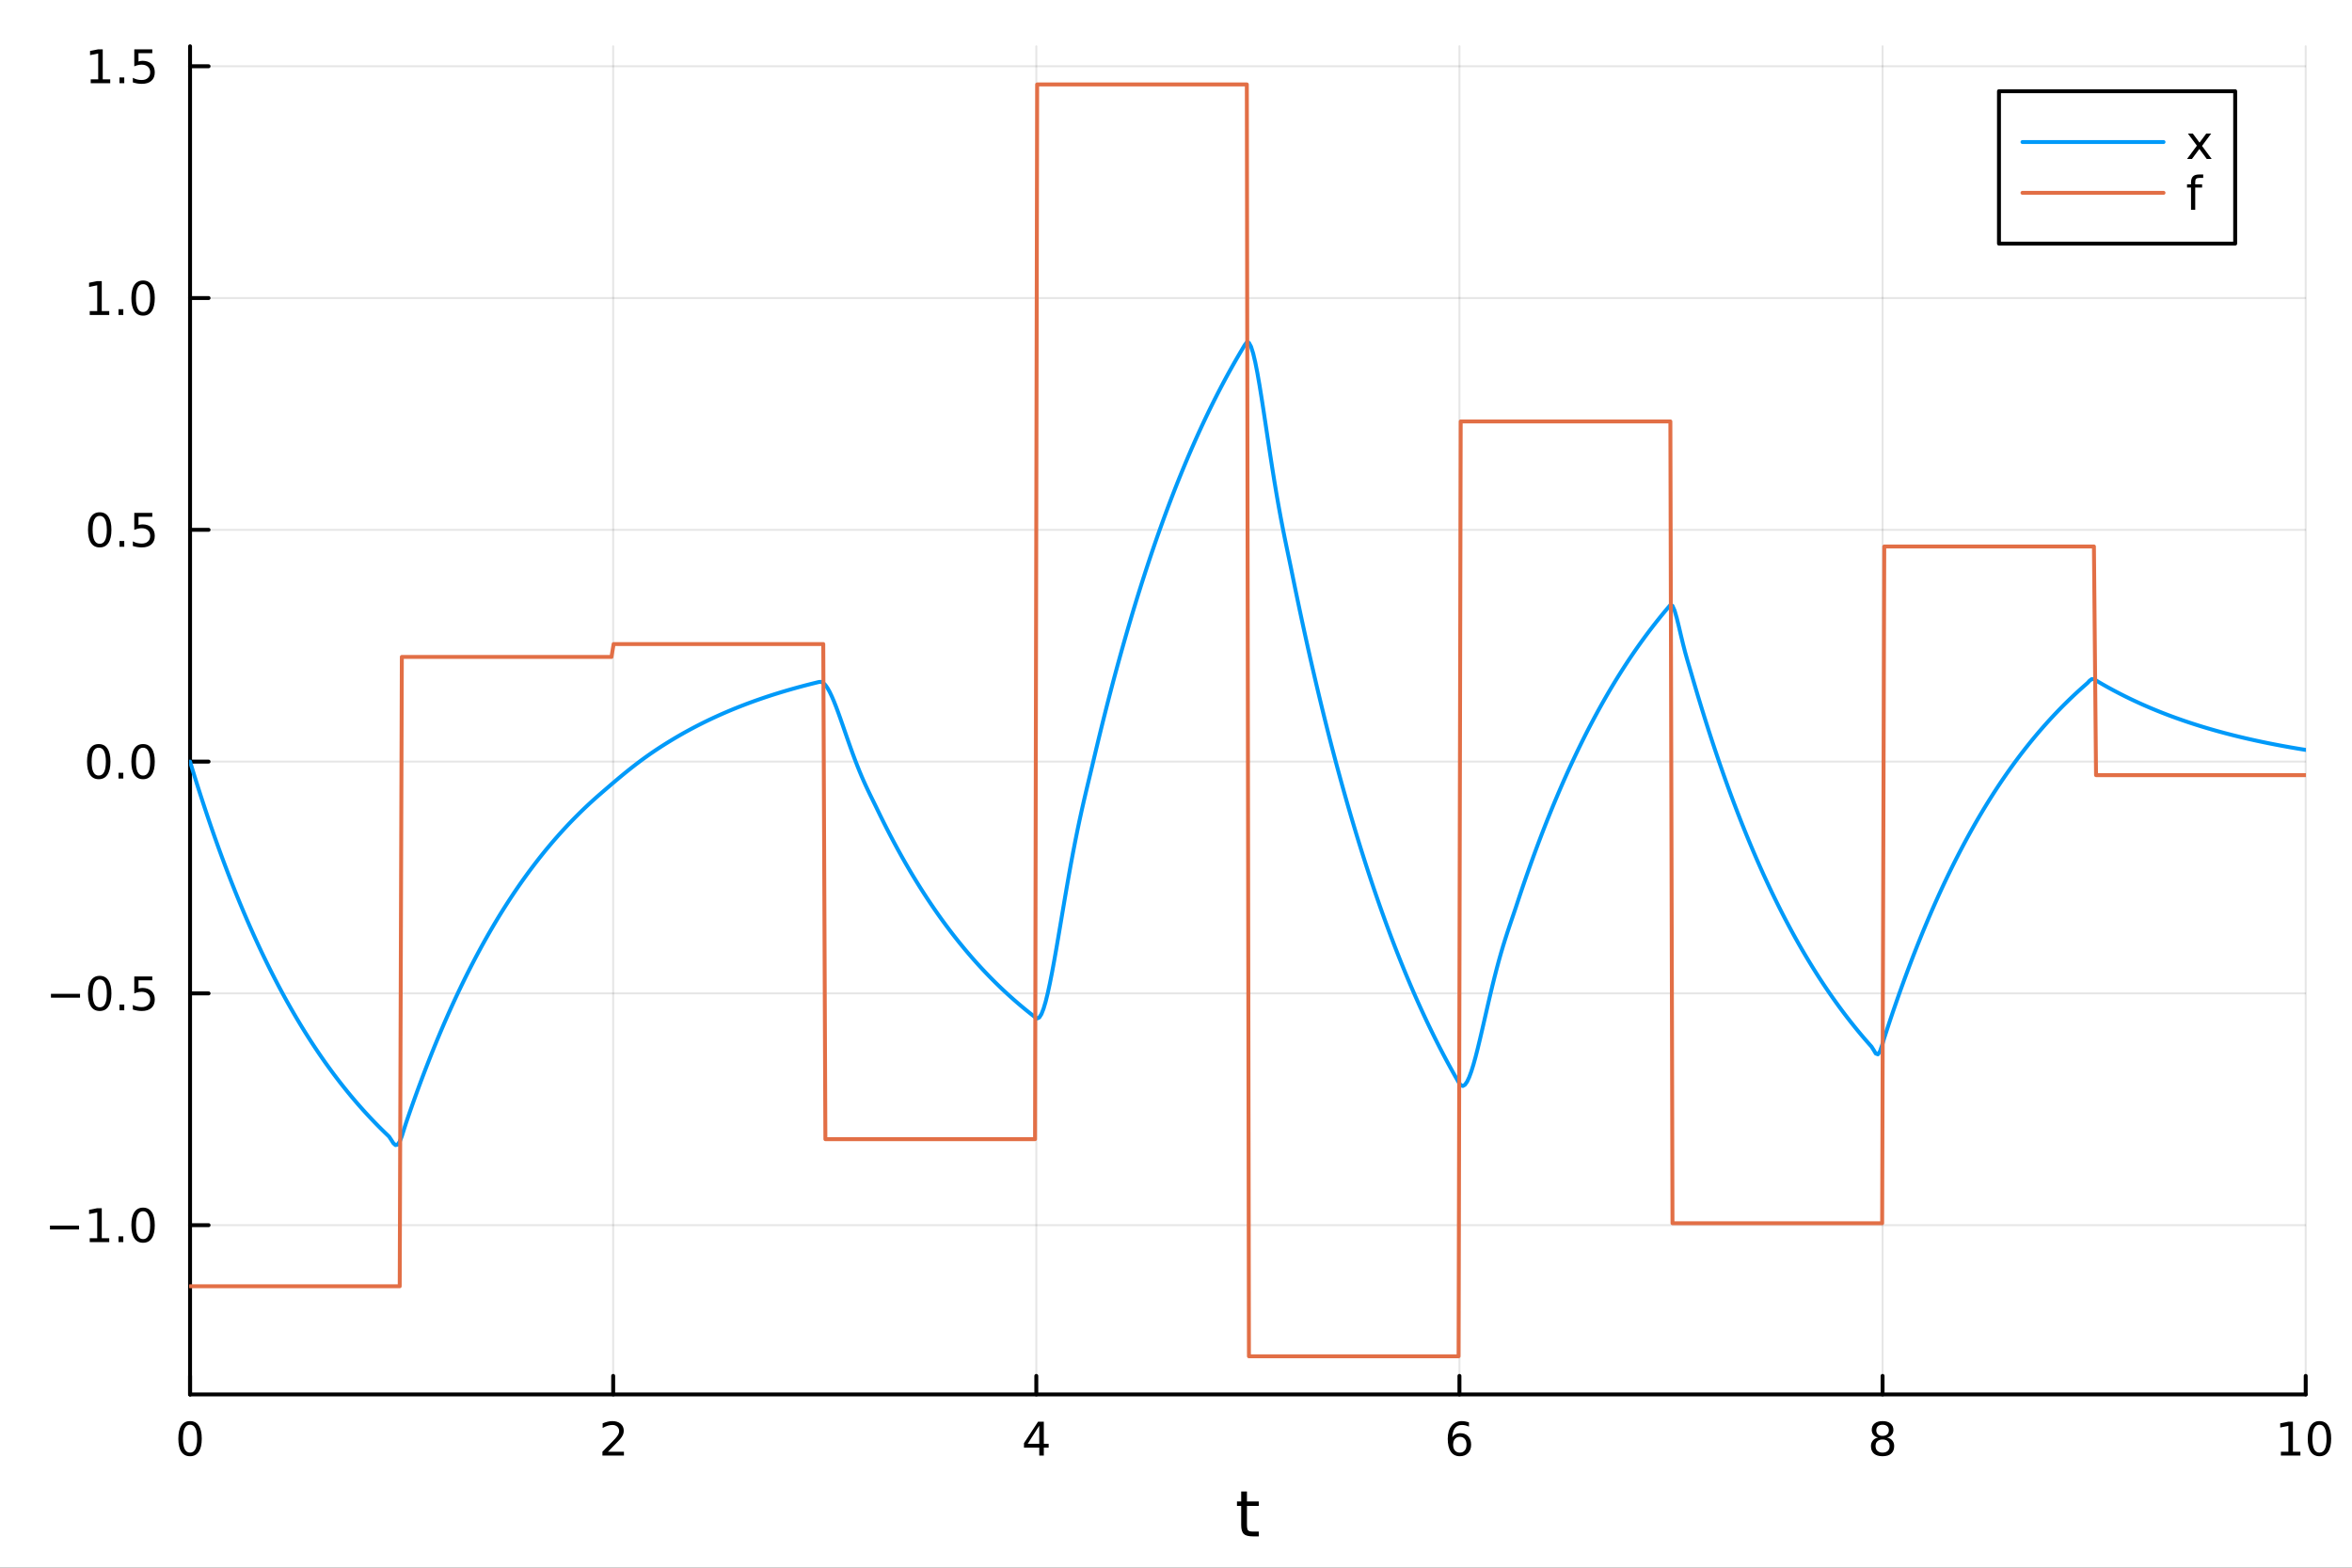 <?xml version="1.0" encoding="utf-8"?>
<svg xmlns="http://www.w3.org/2000/svg" xmlns:xlink="http://www.w3.org/1999/xlink" width="600" height="400" viewBox="0 0 2400 1600">
<rect x="0" y="0" width="2400" height="1600" fill="#333333" stroke="none"/>
<defs>
  <clipPath id="clip830">
    <rect x="0" y="0" width="2400" height="1600"/>
  </clipPath>
</defs>
<path clip-path="url(#clip830)" d="M0 1600 L2400 1600 L2400 0 L0 0  Z" fill="#ffffff" fill-rule="evenodd" fill-opacity="1"/>
<defs>
  <clipPath id="clip831">
    <rect x="480" y="0" width="1681" height="1600"/>
  </clipPath>
</defs>
<path clip-path="url(#clip830)" d="M193.936 1423.18 L2352.76 1423.18 L2352.76 47.244 L193.936 47.244  Z" fill="#ffffff" fill-rule="evenodd" fill-opacity="1"/>
<defs>
  <clipPath id="clip832">
    <rect x="193" y="47" width="2160" height="1377"/>
  </clipPath>
</defs>
<polyline clip-path="url(#clip832)" style="stroke:#000000; stroke-linecap:round; stroke-linejoin:round; stroke-width:2; stroke-opacity:0.1; fill:none" points="193.936,1423.18 193.936,47.244 "/>
<polyline clip-path="url(#clip832)" style="stroke:#000000; stroke-linecap:round; stroke-linejoin:round; stroke-width:2; stroke-opacity:0.1; fill:none" points="625.7,1423.18 625.7,47.244 "/>
<polyline clip-path="url(#clip832)" style="stroke:#000000; stroke-linecap:round; stroke-linejoin:round; stroke-width:2; stroke-opacity:0.1; fill:none" points="1057.46,1423.18 1057.46,47.244 "/>
<polyline clip-path="url(#clip832)" style="stroke:#000000; stroke-linecap:round; stroke-linejoin:round; stroke-width:2; stroke-opacity:0.1; fill:none" points="1489.23,1423.18 1489.23,47.244 "/>
<polyline clip-path="url(#clip832)" style="stroke:#000000; stroke-linecap:round; stroke-linejoin:round; stroke-width:2; stroke-opacity:0.1; fill:none" points="1920.99,1423.18 1920.99,47.244 "/>
<polyline clip-path="url(#clip832)" style="stroke:#000000; stroke-linecap:round; stroke-linejoin:round; stroke-width:2; stroke-opacity:0.1; fill:none" points="2352.76,1423.18 2352.76,47.244 "/>
<polyline clip-path="url(#clip832)" style="stroke:#000000; stroke-linecap:round; stroke-linejoin:round; stroke-width:2; stroke-opacity:0.1; fill:none" points="193.936,1250.42 2352.76,1250.42 "/>
<polyline clip-path="url(#clip832)" style="stroke:#000000; stroke-linecap:round; stroke-linejoin:round; stroke-width:2; stroke-opacity:0.1; fill:none" points="193.936,1013.86 2352.76,1013.86 "/>
<polyline clip-path="url(#clip832)" style="stroke:#000000; stroke-linecap:round; stroke-linejoin:round; stroke-width:2; stroke-opacity:0.1; fill:none" points="193.936,777.306 2352.76,777.306 "/>
<polyline clip-path="url(#clip832)" style="stroke:#000000; stroke-linecap:round; stroke-linejoin:round; stroke-width:2; stroke-opacity:0.1; fill:none" points="193.936,540.747 2352.76,540.747 "/>
<polyline clip-path="url(#clip832)" style="stroke:#000000; stroke-linecap:round; stroke-linejoin:round; stroke-width:2; stroke-opacity:0.1; fill:none" points="193.936,304.188 2352.76,304.188 "/>
<polyline clip-path="url(#clip832)" style="stroke:#000000; stroke-linecap:round; stroke-linejoin:round; stroke-width:2; stroke-opacity:0.1; fill:none" points="193.936,67.628 2352.76,67.628 "/>
<polyline clip-path="url(#clip830)" style="stroke:#000000; stroke-linecap:round; stroke-linejoin:round; stroke-width:4; stroke-opacity:1; fill:none" points="193.936,1423.18 2352.76,1423.18 "/>
<polyline clip-path="url(#clip830)" style="stroke:#000000; stroke-linecap:round; stroke-linejoin:round; stroke-width:4; stroke-opacity:1; fill:none" points="193.936,1423.18 193.936,1404.28 "/>
<polyline clip-path="url(#clip830)" style="stroke:#000000; stroke-linecap:round; stroke-linejoin:round; stroke-width:4; stroke-opacity:1; fill:none" points="625.7,1423.18 625.7,1404.28 "/>
<polyline clip-path="url(#clip830)" style="stroke:#000000; stroke-linecap:round; stroke-linejoin:round; stroke-width:4; stroke-opacity:1; fill:none" points="1057.46,1423.18 1057.46,1404.28 "/>
<polyline clip-path="url(#clip830)" style="stroke:#000000; stroke-linecap:round; stroke-linejoin:round; stroke-width:4; stroke-opacity:1; fill:none" points="1489.23,1423.18 1489.23,1404.28 "/>
<polyline clip-path="url(#clip830)" style="stroke:#000000; stroke-linecap:round; stroke-linejoin:round; stroke-width:4; stroke-opacity:1; fill:none" points="1920.99,1423.18 1920.99,1404.28 "/>
<polyline clip-path="url(#clip830)" style="stroke:#000000; stroke-linecap:round; stroke-linejoin:round; stroke-width:4; stroke-opacity:1; fill:none" points="2352.76,1423.18 2352.76,1404.28 "/>
<path clip-path="url(#clip830)" d="M193.936 1454.1 Q190.325 1454.1 188.496 1457.66 Q186.691 1461.2 186.691 1468.33 Q186.691 1475.44 188.496 1479.01 Q190.325 1482.55 193.936 1482.55 Q197.57 1482.55 199.376 1479.01 Q201.204 1475.44 201.204 1468.33 Q201.204 1461.2 199.376 1457.66 Q197.57 1454.1 193.936 1454.1 M193.936 1450.39 Q199.746 1450.39 202.802 1455 Q205.88 1459.58 205.88 1468.33 Q205.88 1477.06 202.802 1481.67 Q199.746 1486.25 193.936 1486.25 Q188.126 1486.25 185.047 1481.67 Q181.992 1477.06 181.992 1468.33 Q181.992 1459.58 185.047 1455 Q188.126 1450.39 193.936 1450.39 Z" fill="#000000" fill-rule="nonzero" fill-opacity="1" /><path clip-path="url(#clip830)" d="M620.353 1481.64 L636.672 1481.64 L636.672 1485.58 L614.728 1485.58 L614.728 1481.64 Q617.39 1478.89 621.973 1474.26 Q626.58 1469.61 627.76 1468.27 Q630.006 1465.74 630.885 1464.01 Q631.788 1462.25 631.788 1460.56 Q631.788 1457.8 629.843 1456.07 Q627.922 1454.33 624.82 1454.33 Q622.621 1454.33 620.168 1455.09 Q617.737 1455.86 614.959 1457.41 L614.959 1452.69 Q617.783 1451.55 620.237 1450.97 Q622.691 1450.39 624.728 1450.39 Q630.098 1450.39 633.293 1453.08 Q636.487 1455.77 636.487 1460.26 Q636.487 1462.39 635.677 1464.31 Q634.89 1466.2 632.783 1468.8 Q632.205 1469.47 629.103 1472.69 Q626.001 1475.88 620.353 1481.64 Z" fill="#000000" fill-rule="nonzero" fill-opacity="1" /><path clip-path="url(#clip830)" d="M1060.47 1455.09 L1048.67 1473.54 L1060.47 1473.54 L1060.47 1455.09 M1059.25 1451.02 L1065.13 1451.02 L1065.13 1473.54 L1070.06 1473.54 L1070.06 1477.43 L1065.13 1477.43 L1065.13 1485.58 L1060.47 1485.58 L1060.47 1477.43 L1044.87 1477.43 L1044.87 1472.92 L1059.25 1451.02 Z" fill="#000000" fill-rule="nonzero" fill-opacity="1" /><path clip-path="url(#clip830)" d="M1489.63 1466.44 Q1486.48 1466.44 1484.63 1468.59 Q1482.8 1470.74 1482.8 1474.49 Q1482.8 1478.22 1484.63 1480.39 Q1486.48 1482.55 1489.63 1482.55 Q1492.78 1482.55 1494.61 1480.39 Q1496.46 1478.22 1496.46 1474.49 Q1496.46 1470.74 1494.61 1468.59 Q1492.78 1466.44 1489.63 1466.44 M1498.92 1451.78 L1498.92 1456.04 Q1497.16 1455.21 1495.35 1454.77 Q1493.57 1454.33 1491.81 1454.33 Q1487.18 1454.33 1484.73 1457.45 Q1482.3 1460.58 1481.95 1466.9 Q1483.31 1464.89 1485.37 1463.82 Q1487.43 1462.73 1489.91 1462.73 Q1495.12 1462.73 1498.13 1465.9 Q1501.16 1469.05 1501.16 1474.49 Q1501.16 1479.82 1498.01 1483.03 Q1494.86 1486.25 1489.63 1486.25 Q1483.64 1486.25 1480.47 1481.67 Q1477.3 1477.06 1477.3 1468.33 Q1477.3 1460.14 1481.18 1455.28 Q1485.07 1450.39 1491.62 1450.39 Q1493.38 1450.39 1495.17 1450.74 Q1496.97 1451.09 1498.92 1451.78 Z" fill="#000000" fill-rule="nonzero" fill-opacity="1" /><path clip-path="url(#clip830)" d="M1920.99 1469.17 Q1917.66 1469.17 1915.74 1470.95 Q1913.84 1472.73 1913.84 1475.86 Q1913.84 1478.98 1915.74 1480.77 Q1917.66 1482.55 1920.99 1482.55 Q1924.33 1482.55 1926.25 1480.77 Q1928.17 1478.96 1928.17 1475.86 Q1928.17 1472.73 1926.25 1470.95 Q1924.35 1469.17 1920.99 1469.17 M1916.32 1467.18 Q1913.31 1466.44 1911.62 1464.38 Q1909.95 1462.32 1909.95 1459.35 Q1909.95 1455.21 1912.89 1452.8 Q1915.85 1450.39 1920.99 1450.39 Q1926.15 1450.39 1929.09 1452.8 Q1932.03 1455.21 1932.03 1459.35 Q1932.03 1462.32 1930.34 1464.38 Q1928.68 1466.44 1925.69 1467.18 Q1929.07 1467.96 1930.95 1470.26 Q1932.84 1472.55 1932.84 1475.86 Q1932.84 1480.88 1929.77 1483.57 Q1926.71 1486.25 1920.99 1486.25 Q1915.27 1486.25 1912.2 1483.57 Q1909.14 1480.88 1909.14 1475.86 Q1909.14 1472.55 1911.04 1470.26 Q1912.94 1467.96 1916.32 1467.18 M1914.6 1459.79 Q1914.6 1462.48 1916.27 1463.98 Q1917.96 1465.49 1920.99 1465.49 Q1924 1465.49 1925.69 1463.98 Q1927.4 1462.48 1927.4 1459.79 Q1927.4 1457.11 1925.69 1455.6 Q1924 1454.1 1920.99 1454.1 Q1917.96 1454.1 1916.27 1455.6 Q1914.6 1457.11 1914.6 1459.79 Z" fill="#000000" fill-rule="nonzero" fill-opacity="1" /><path clip-path="url(#clip830)" d="M2327.44 1481.64 L2335.08 1481.64 L2335.08 1455.28 L2326.77 1456.95 L2326.77 1452.69 L2335.04 1451.02 L2339.71 1451.02 L2339.71 1481.64 L2347.35 1481.64 L2347.35 1485.58 L2327.44 1485.58 L2327.44 1481.64 Z" fill="#000000" fill-rule="nonzero" fill-opacity="1" /><path clip-path="url(#clip830)" d="M2366.8 1454.1 Q2363.18 1454.1 2361.36 1457.66 Q2359.55 1461.2 2359.55 1468.33 Q2359.55 1475.44 2361.36 1479.01 Q2363.18 1482.55 2366.8 1482.55 Q2370.43 1482.55 2372.23 1479.01 Q2374.06 1475.44 2374.06 1468.33 Q2374.06 1461.2 2372.23 1457.66 Q2370.43 1454.1 2366.8 1454.1 M2366.8 1450.39 Q2372.61 1450.39 2375.66 1455 Q2378.74 1459.58 2378.74 1468.33 Q2378.74 1477.06 2375.66 1481.67 Q2372.61 1486.25 2366.8 1486.25 Q2360.99 1486.25 2357.91 1481.67 Q2354.85 1477.06 2354.85 1468.33 Q2354.85 1459.58 2357.91 1455 Q2360.99 1450.39 2366.8 1450.39 Z" fill="#000000" fill-rule="nonzero" fill-opacity="1" /><path clip-path="url(#clip830)" d="M1272.41 1522.27 L1272.41 1532.4 L1284.47 1532.4 L1284.47 1536.95 L1272.41 1536.95 L1272.41 1556.3 Q1272.41 1560.66 1273.58 1561.9 Q1274.79 1563.14 1278.45 1563.14 L1284.47 1563.14 L1284.47 1568.04 L1278.45 1568.04 Q1271.67 1568.04 1269.1 1565.53 Q1266.52 1562.98 1266.52 1556.3 L1266.52 1536.95 L1262.22 1536.95 L1262.22 1532.4 L1266.52 1532.4 L1266.52 1522.27 L1272.41 1522.27 Z" fill="#000000" fill-rule="nonzero" fill-opacity="1" /><polyline clip-path="url(#clip830)" style="stroke:#000000; stroke-linecap:round; stroke-linejoin:round; stroke-width:4; stroke-opacity:1; fill:none" points="193.936,1423.18 193.936,47.244 "/>
<polyline clip-path="url(#clip830)" style="stroke:#000000; stroke-linecap:round; stroke-linejoin:round; stroke-width:4; stroke-opacity:1; fill:none" points="193.936,1250.42 212.834,1250.42 "/>
<polyline clip-path="url(#clip830)" style="stroke:#000000; stroke-linecap:round; stroke-linejoin:round; stroke-width:4; stroke-opacity:1; fill:none" points="193.936,1013.86 212.834,1013.86 "/>
<polyline clip-path="url(#clip830)" style="stroke:#000000; stroke-linecap:round; stroke-linejoin:round; stroke-width:4; stroke-opacity:1; fill:none" points="193.936,777.306 212.834,777.306 "/>
<polyline clip-path="url(#clip830)" style="stroke:#000000; stroke-linecap:round; stroke-linejoin:round; stroke-width:4; stroke-opacity:1; fill:none" points="193.936,540.747 212.834,540.747 "/>
<polyline clip-path="url(#clip830)" style="stroke:#000000; stroke-linecap:round; stroke-linejoin:round; stroke-width:4; stroke-opacity:1; fill:none" points="193.936,304.188 212.834,304.188 "/>
<polyline clip-path="url(#clip830)" style="stroke:#000000; stroke-linecap:round; stroke-linejoin:round; stroke-width:4; stroke-opacity:1; fill:none" points="193.936,67.628 212.834,67.628 "/>
<path clip-path="url(#clip830)" d="M50.992 1250.88 L80.668 1250.88 L80.668 1254.81 L50.992 1254.81 L50.992 1250.88 Z" fill="#000000" fill-rule="nonzero" fill-opacity="1" /><path clip-path="url(#clip830)" d="M91.571 1263.77 L99.21 1263.77 L99.21 1237.4 L90.899 1239.07 L90.899 1234.81 L99.163 1233.14 L103.839 1233.14 L103.839 1263.77 L111.478 1263.77 L111.478 1267.7 L91.571 1267.7 L91.571 1263.77 Z" fill="#000000" fill-rule="nonzero" fill-opacity="1" /><path clip-path="url(#clip830)" d="M120.922 1261.82 L125.807 1261.82 L125.807 1267.7 L120.922 1267.7 L120.922 1261.82 Z" fill="#000000" fill-rule="nonzero" fill-opacity="1" /><path clip-path="url(#clip830)" d="M145.992 1236.22 Q142.381 1236.22 140.552 1239.79 Q138.746 1243.33 138.746 1250.46 Q138.746 1257.57 140.552 1261.13 Q142.381 1264.67 145.992 1264.67 Q149.626 1264.67 151.431 1261.13 Q153.26 1257.57 153.26 1250.46 Q153.26 1243.33 151.431 1239.79 Q149.626 1236.22 145.992 1236.22 M145.992 1232.52 Q151.802 1232.52 154.857 1237.13 Q157.936 1241.71 157.936 1250.46 Q157.936 1259.19 154.857 1263.79 Q151.802 1268.38 145.992 1268.38 Q140.181 1268.38 137.103 1263.79 Q134.047 1259.19 134.047 1250.46 Q134.047 1241.71 137.103 1237.13 Q140.181 1232.52 145.992 1232.52 Z" fill="#000000" fill-rule="nonzero" fill-opacity="1" /><path clip-path="url(#clip830)" d="M51.987 1014.32 L81.663 1014.32 L81.663 1018.25 L51.987 1018.25 L51.987 1014.32 Z" fill="#000000" fill-rule="nonzero" fill-opacity="1" /><path clip-path="url(#clip830)" d="M101.756 999.664 Q98.145 999.664 96.316 1003.23 Q94.51 1006.77 94.51 1013.9 Q94.51 1021.01 96.316 1024.57 Q98.145 1028.11 101.756 1028.11 Q105.39 1028.11 107.196 1024.57 Q109.024 1021.01 109.024 1013.9 Q109.024 1006.77 107.196 1003.23 Q105.39 999.664 101.756 999.664 M101.756 995.96 Q107.566 995.96 110.621 1000.57 Q113.7 1005.15 113.7 1013.9 Q113.7 1022.63 110.621 1027.23 Q107.566 1031.82 101.756 1031.82 Q95.946 1031.82 92.867 1027.23 Q89.811 1022.63 89.811 1013.9 Q89.811 1005.15 92.867 1000.57 Q95.946 995.96 101.756 995.96 Z" fill="#000000" fill-rule="nonzero" fill-opacity="1" /><path clip-path="url(#clip830)" d="M121.918 1025.27 L126.802 1025.27 L126.802 1031.14 L121.918 1031.14 L121.918 1025.27 Z" fill="#000000" fill-rule="nonzero" fill-opacity="1" /><path clip-path="url(#clip830)" d="M137.033 996.585 L155.39 996.585 L155.39 1000.52 L141.316 1000.52 L141.316 1008.99 Q142.334 1008.65 143.353 1008.48 Q144.371 1008.3 145.39 1008.3 Q151.177 1008.3 154.556 1011.47 Q157.936 1014.64 157.936 1020.06 Q157.936 1025.64 154.464 1028.74 Q150.992 1031.82 144.672 1031.82 Q142.496 1031.82 140.228 1031.45 Q137.982 1031.08 135.575 1030.33 L135.575 1025.64 Q137.658 1026.77 139.881 1027.33 Q142.103 1027.88 144.58 1027.88 Q148.584 1027.88 150.922 1025.77 Q153.26 1023.67 153.26 1020.06 Q153.26 1016.45 150.922 1014.34 Q148.584 1012.23 144.58 1012.23 Q142.705 1012.23 140.83 1012.65 Q138.978 1013.07 137.033 1013.95 L137.033 996.585 Z" fill="#000000" fill-rule="nonzero" fill-opacity="1" /><path clip-path="url(#clip830)" d="M100.76 763.104 Q97.149 763.104 95.321 766.669 Q93.515 770.211 93.515 777.341 Q93.515 784.447 95.321 788.012 Q97.149 791.553 100.76 791.553 Q104.395 791.553 106.2 788.012 Q108.029 784.447 108.029 777.341 Q108.029 770.211 106.2 766.669 Q104.395 763.104 100.76 763.104 M100.76 759.401 Q106.571 759.401 109.626 764.007 Q112.705 768.591 112.705 777.341 Q112.705 786.067 109.626 790.674 Q106.571 795.257 100.76 795.257 Q94.95 795.257 91.871 790.674 Q88.816 786.067 88.816 777.341 Q88.816 768.591 91.871 764.007 Q94.95 759.401 100.76 759.401 Z" fill="#000000" fill-rule="nonzero" fill-opacity="1" /><path clip-path="url(#clip830)" d="M120.922 788.706 L125.807 788.706 L125.807 794.586 L120.922 794.586 L120.922 788.706 Z" fill="#000000" fill-rule="nonzero" fill-opacity="1" /><path clip-path="url(#clip830)" d="M145.992 763.104 Q142.381 763.104 140.552 766.669 Q138.746 770.211 138.746 777.341 Q138.746 784.447 140.552 788.012 Q142.381 791.553 145.992 791.553 Q149.626 791.553 151.431 788.012 Q153.26 784.447 153.26 777.341 Q153.26 770.211 151.431 766.669 Q149.626 763.104 145.992 763.104 M145.992 759.401 Q151.802 759.401 154.857 764.007 Q157.936 768.591 157.936 777.341 Q157.936 786.067 154.857 790.674 Q151.802 795.257 145.992 795.257 Q140.181 795.257 137.103 790.674 Q134.047 786.067 134.047 777.341 Q134.047 768.591 137.103 764.007 Q140.181 759.401 145.992 759.401 Z" fill="#000000" fill-rule="nonzero" fill-opacity="1" /><path clip-path="url(#clip830)" d="M101.756 526.545 Q98.145 526.545 96.316 530.11 Q94.51 533.652 94.51 540.781 Q94.51 547.888 96.316 551.453 Q98.145 554.994 101.756 554.994 Q105.39 554.994 107.196 551.453 Q109.024 547.888 109.024 540.781 Q109.024 533.652 107.196 530.11 Q105.39 526.545 101.756 526.545 M101.756 522.842 Q107.566 522.842 110.621 527.448 Q113.7 532.031 113.7 540.781 Q113.7 549.508 110.621 554.115 Q107.566 558.698 101.756 558.698 Q95.946 558.698 92.867 554.115 Q89.811 549.508 89.811 540.781 Q89.811 532.031 92.867 527.448 Q95.946 522.842 101.756 522.842 Z" fill="#000000" fill-rule="nonzero" fill-opacity="1" /><path clip-path="url(#clip830)" d="M121.918 552.147 L126.802 552.147 L126.802 558.027 L121.918 558.027 L121.918 552.147 Z" fill="#000000" fill-rule="nonzero" fill-opacity="1" /><path clip-path="url(#clip830)" d="M137.033 523.467 L155.39 523.467 L155.39 527.402 L141.316 527.402 L141.316 535.874 Q142.334 535.527 143.353 535.365 Q144.371 535.18 145.39 535.18 Q151.177 535.18 154.556 538.351 Q157.936 541.522 157.936 546.939 Q157.936 552.517 154.464 555.619 Q150.992 558.698 144.672 558.698 Q142.496 558.698 140.228 558.328 Q137.982 557.957 135.575 557.216 L135.575 552.517 Q137.658 553.652 139.881 554.207 Q142.103 554.763 144.58 554.763 Q148.584 554.763 150.922 552.656 Q153.26 550.55 153.26 546.939 Q153.26 543.328 150.922 541.221 Q148.584 539.115 144.58 539.115 Q142.705 539.115 140.83 539.531 Q138.978 539.948 137.033 540.828 L137.033 523.467 Z" fill="#000000" fill-rule="nonzero" fill-opacity="1" /><path clip-path="url(#clip830)" d="M91.571 317.532 L99.21 317.532 L99.21 291.167 L90.899 292.833 L90.899 288.574 L99.163 286.908 L103.839 286.908 L103.839 317.532 L111.478 317.532 L111.478 321.468 L91.571 321.468 L91.571 317.532 Z" fill="#000000" fill-rule="nonzero" fill-opacity="1" /><path clip-path="url(#clip830)" d="M120.922 315.588 L125.807 315.588 L125.807 321.468 L120.922 321.468 L120.922 315.588 Z" fill="#000000" fill-rule="nonzero" fill-opacity="1" /><path clip-path="url(#clip830)" d="M145.992 289.986 Q142.381 289.986 140.552 293.551 Q138.746 297.093 138.746 304.222 Q138.746 311.329 140.552 314.894 Q142.381 318.435 145.992 318.435 Q149.626 318.435 151.431 314.894 Q153.26 311.329 153.26 304.222 Q153.26 297.093 151.431 293.551 Q149.626 289.986 145.992 289.986 M145.992 286.283 Q151.802 286.283 154.857 290.889 Q157.936 295.472 157.936 304.222 Q157.936 312.949 154.857 317.556 Q151.802 322.139 145.992 322.139 Q140.181 322.139 137.103 317.556 Q134.047 312.949 134.047 304.222 Q134.047 295.472 137.103 290.889 Q140.181 286.283 145.992 286.283 Z" fill="#000000" fill-rule="nonzero" fill-opacity="1" /><path clip-path="url(#clip830)" d="M92.566 80.973 L100.205 80.973 L100.205 54.608 L91.895 56.274 L91.895 52.015 L100.159 50.348 L104.834 50.348 L104.834 80.973 L112.473 80.973 L112.473 84.908 L92.566 84.908 L92.566 80.973 Z" fill="#000000" fill-rule="nonzero" fill-opacity="1" /><path clip-path="url(#clip830)" d="M121.918 79.029 L126.802 79.029 L126.802 84.908 L121.918 84.908 L121.918 79.029 Z" fill="#000000" fill-rule="nonzero" fill-opacity="1" /><path clip-path="url(#clip830)" d="M137.033 50.348 L155.39 50.348 L155.39 54.284 L141.316 54.284 L141.316 62.756 Q142.334 62.409 143.353 62.246 Q144.371 62.061 145.39 62.061 Q151.177 62.061 154.556 65.233 Q157.936 68.404 157.936 73.82 Q157.936 79.399 154.464 82.501 Q150.992 85.58 144.672 85.58 Q142.496 85.58 140.228 85.209 Q137.982 84.839 135.575 84.098 L135.575 79.399 Q137.658 80.534 139.881 81.089 Q142.103 81.645 144.58 81.645 Q148.584 81.645 150.922 79.538 Q153.26 77.432 153.26 73.82 Q153.26 70.209 150.922 68.103 Q148.584 65.996 144.58 65.996 Q142.705 65.996 140.83 66.413 Q138.978 66.83 137.033 67.71 L137.033 50.348 Z" fill="#000000" fill-rule="nonzero" fill-opacity="1" /><polyline clip-path="url(#clip832)" style="stroke:#009af9; stroke-linecap:round; stroke-linejoin:round; stroke-width:4; stroke-opacity:1; fill:none" points="193.936,777.306 196.097,784.405 198.258,791.41 200.419,798.322 202.58,805.143 204.741,811.873 206.902,818.513 209.063,825.066 211.224,831.532 213.385,837.912 215.546,844.208 217.707,850.42 219.868,856.55 222.029,862.598 224.19,868.567 226.351,874.456 228.512,880.267 230.673,886.001 232.834,891.659 234.995,897.242 237.156,902.751 239.317,908.187 241.478,913.551 243.639,918.844 245.8,924.067 247.961,929.22 250.122,934.305 252.282,939.323 254.443,944.274 256.604,949.159 258.765,953.98 260.926,958.737 263.087,963.43 265.248,968.062 267.409,972.632 269.57,977.141 271.731,981.591 273.892,985.982 276.053,990.314 278.214,994.589 280.375,998.808 282.536,1002.97 284.697,1007.08 286.858,1011.13 289.019,1015.13 291.18,1019.08 293.341,1022.97 295.502,1026.81 297.663,1030.6 299.824,1034.34 301.985,1038.03 304.146,1041.68 306.307,1045.27 308.468,1048.82 310.629,1052.32 312.79,1055.77 314.951,1059.18 317.112,1062.54 319.273,1065.86 321.434,1069.13 323.595,1072.36 325.756,1075.55 327.917,1078.69 330.078,1081.8 332.239,1084.86 334.4,1087.88 336.561,1090.86 338.722,1093.8 340.883,1096.71 343.044,1099.57 345.205,1102.4 347.366,1105.19 349.527,1107.94 351.688,1110.65 353.849,1113.33 356.01,1115.98 358.171,1118.59 360.332,1121.16 362.493,1123.7 364.653,1126.21 366.814,1128.68 368.975,1131.12 371.136,1133.53 373.297,1135.91 375.458,1138.25 377.619,1140.57 379.78,1142.85 381.941,1145.1 384.102,1147.32 386.263,1149.52 388.424,1151.68 390.585,1153.82 392.746,1155.92 394.907,1158 397.068,1160.1 399.229,1163.36 401.39,1166.74 403.551,1168.68 405.712,1168.24 407.873,1165.12 410.034,1159.65 412.195,1152.77 414.356,1146.03 416.517,1139.72 418.678,1133.5 420.839,1127.36 423,1121.3 425.161,1115.33 427.322,1109.43 429.483,1103.61 431.644,1097.87 433.805,1092.2 435.966,1086.61 438.127,1081.09 440.288,1075.65 442.449,1070.27 444.61,1064.97 446.771,1059.74 448.932,1054.58 451.093,1049.49 453.254,1044.46 455.415,1039.51 457.576,1034.61 459.737,1029.78 461.898,1025.02 464.059,1020.32 466.22,1015.68 468.381,1011.11 470.542,1006.59 472.703,1002.13 474.864,997.736 477.024,993.397 479.185,989.115 481.346,984.891 483.507,980.722 485.668,976.608 487.829,972.55 489.99,968.544 492.151,964.592 494.312,960.693 496.473,956.845 498.634,953.048 500.795,949.301 502.956,945.604 505.117,941.957 507.278,938.357 509.439,934.805 511.6,931.301 513.761,927.843 515.922,924.43 518.083,921.063 520.244,917.741 522.405,914.462 524.566,911.227 526.727,908.035 528.888,904.886 531.049,901.778 533.21,898.711 535.371,895.685 537.532,892.699 539.693,889.752 541.854,886.845 544.015,883.976 546.176,881.145 548.337,878.352 550.498,875.596 552.659,872.876 554.82,870.192 556.981,867.544 559.142,864.931 561.303,862.352 563.464,859.808 565.625,857.298 567.786,854.821 569.947,852.377 572.108,849.965 574.269,847.585 576.43,845.237 578.591,842.92 580.752,840.633 582.913,838.377 585.074,836.151 587.235,833.954 589.396,831.787 591.556,829.648 593.717,827.538 595.878,825.455 598.039,823.401 600.2,821.373 602.361,819.372 604.522,817.398 606.683,815.45 608.844,813.528 611.005,811.631 613.166,809.759 615.327,807.892 617.488,806.026 619.649,804.163 621.81,802.305 623.971,800.454 626.132,798.612 628.293,796.78 630.454,794.96 632.615,793.154 634.776,791.363 636.937,789.588 639.098,787.831 641.259,786.092 643.42,784.373 645.581,782.674 647.742,780.996 649.903,779.34 652.064,777.705 654.225,776.094 656.386,774.505 658.547,772.939 660.708,771.396 662.869,769.876 665.03,768.379 667.191,766.904 669.352,765.451 671.513,764.02 673.674,762.609 675.835,761.219 677.996,759.848 680.157,758.494 682.318,757.159 684.479,755.839 686.64,754.533 688.801,753.245 690.962,751.973 693.123,750.718 695.284,749.48 697.445,748.258 699.606,747.053 701.767,745.863 703.927,744.689 706.088,743.531 708.249,742.388 710.41,741.261 712.571,740.148 714.732,739.05 716.893,737.966 719.054,736.897 721.215,735.842 723.376,734.802 725.537,733.774 727.698,732.761 729.859,731.761 732.02,730.774 734.181,729.8 736.342,728.839 738.503,727.891 740.664,726.956 742.825,726.033 744.986,725.122 747.147,724.223 749.308,723.335 751.469,722.46 753.63,721.596 755.791,720.744 757.952,719.903 760.113,719.073 762.274,718.255 764.435,717.447 766.596,716.65 768.757,715.863 770.918,715.087 773.079,714.321 775.24,713.565 777.401,712.82 779.562,712.084 781.723,711.358 783.884,710.642 786.045,709.935 788.206,709.238 790.367,708.55 792.528,707.871 794.689,707.201 796.85,706.539 799.011,705.887 801.172,705.244 803.333,704.608 805.494,703.982 807.655,703.363 809.816,702.753 811.977,702.151 814.138,701.557 816.298,700.971 818.459,700.393 820.62,699.822 822.781,699.259 824.942,698.703 827.103,698.154 829.264,697.613 831.425,697.079 833.586,696.552 835.747,696.032 837.908,695.918 840.069,696.996 842.23,699.142 844.391,702.208 846.552,706.058 848.713,710.564 850.874,715.604 853.035,721.069 855.196,726.858 857.357,732.876 859.518,739.04 861.679,745.276 863.84,751.518 866.001,757.708 868.162,763.798 870.323,769.749 872.484,775.532 874.645,781.124 876.806,786.514 878.967,791.699 881.128,796.683 883.289,801.482 885.45,806.119 887.611,810.626 889.772,815.046 891.933,819.428 894.094,823.831 896.255,828.301 898.416,832.733 900.577,837.107 902.738,841.423 904.899,845.682 907.06,849.885 909.221,854.031 911.382,858.123 913.543,862.16 915.704,866.144 917.865,870.075 920.026,873.954 922.187,877.781 924.348,881.558 926.509,885.285 928.669,888.962 930.83,892.59 932.991,896.171 935.152,899.704 937.313,903.19 939.474,906.63 941.635,910.024 943.796,913.374 945.957,916.679 948.118,919.94 950.279,923.158 952.44,926.334 954.601,929.468 956.762,932.56 958.923,935.611 961.084,938.621 963.245,941.592 965.406,944.523 967.567,947.415 969.728,950.269 971.889,953.085 974.05,955.863 976.211,958.605 978.372,961.31 980.533,963.98 982.694,966.613 984.855,969.212 987.016,971.777 989.177,974.307 991.338,976.804 993.499,979.267 995.66,981.698 997.821,984.097 999.982,986.464 1002.14,988.799 1004.3,991.104 1006.46,993.378 1008.63,995.621 1010.79,997.836 1012.95,1000.02 1015.11,1002.18 1017.27,1004.3 1019.43,1006.4 1021.59,1008.47 1023.75,1010.52 1025.91,1012.53 1028.07,1014.52 1030.24,1016.49 1032.4,1018.43 1034.56,1020.34 1036.72,1022.22 1038.88,1024.09 1041.04,1025.92 1043.2,1027.74 1045.36,1029.52 1047.52,1031.29 1049.68,1033.03 1051.85,1034.75 1054.01,1036.44 1056.17,1038.12 1058.33,1039.45 1060.49,1038.46 1062.65,1035.07 1064.81,1029.6 1066.97,1022.37 1069.13,1013.65 1071.29,1003.7 1073.46,992.772 1075.62,981.089 1077.78,968.858 1079.94,956.263 1082.1,943.471 1084.26,930.629 1086.42,917.864 1088.58,905.285 1090.74,892.981 1092.9,881.021 1095.07,869.454 1097.23,858.311 1099.39,847.602 1101.55,837.319 1103.71,827.435 1105.87,817.901 1108.03,808.65 1110.19,799.596 1112.35,790.634 1114.51,781.637 1116.67,772.49 1118.84,763.391 1121,754.412 1123.16,745.553 1125.32,736.811 1127.48,728.185 1129.64,719.673 1131.8,711.274 1133.96,702.987 1136.12,694.809 1138.28,686.74 1140.45,678.778 1142.61,670.922 1144.77,663.169 1146.93,655.519 1149.09,647.971 1151.25,640.523 1153.41,633.173 1155.57,625.921 1157.73,618.765 1159.89,611.703 1162.06,604.736 1164.22,597.861 1166.38,591.077 1168.54,584.383 1170.7,577.777 1172.86,571.26 1175.02,564.829 1177.18,558.483 1179.34,552.221 1181.5,546.043 1183.67,539.946 1185.83,533.93 1187.99,527.994 1190.15,522.137 1192.31,516.357 1194.47,510.654 1196.63,505.027 1198.79,499.474 1200.95,493.995 1203.11,488.588 1205.28,483.254 1207.44,477.989 1209.6,472.795 1211.76,467.669 1213.92,462.612 1216.08,457.621 1218.24,452.696 1220.4,447.837 1222.56,443.042 1224.72,438.311 1226.88,433.643 1229.05,429.036 1231.21,424.491 1233.37,420.005 1235.53,415.58 1237.69,411.212 1239.85,406.903 1242.01,402.651 1244.17,398.455 1246.33,394.315 1248.49,390.23 1250.66,386.199 1252.82,382.222 1254.98,378.297 1257.14,374.424 1259.3,370.602 1261.46,366.832 1263.62,363.111 1265.78,359.439 1267.94,355.817 1270.1,352.242 1272.27,349.295 1274.43,349.874 1276.59,353.86 1278.75,360.686 1280.91,369.823 1283.07,380.79 1285.23,393.149 1287.39,406.504 1289.55,420.505 1291.71,434.843 1293.88,449.257 1296.04,463.526 1298.2,477.474 1300.36,490.969 1302.52,503.924 1304.68,516.293 1306.84,528.076 1309,539.315 1311.16,550.098 1313.32,560.556 1315.49,570.863 1317.65,581.237 1319.81,591.833 1321.97,602.339 1324.13,612.705 1326.29,622.934 1328.45,633.027 1330.61,642.987 1332.77,652.814 1334.93,662.512 1337.09,672.08 1339.26,681.522 1341.42,690.839 1343.58,700.032 1345.74,709.103 1347.9,718.054 1350.06,726.887 1352.22,735.602 1354.38,744.202 1356.54,752.688 1358.7,761.062 1360.87,769.324 1363.03,777.477 1365.19,785.521 1367.35,793.459 1369.51,801.292 1371.67,809.021 1373.83,816.647 1375.99,824.172 1378.15,831.597 1380.31,838.924 1382.48,846.154 1384.64,853.287 1386.8,860.326 1388.96,867.272 1391.12,874.126 1393.28,880.889 1395.44,887.562 1397.6,894.147 1399.76,900.644 1401.92,907.055 1404.09,913.382 1406.25,919.624 1408.41,925.784 1410.57,931.862 1412.73,937.86 1414.89,943.778 1417.05,949.618 1419.21,955.38 1421.37,961.066 1423.53,966.676 1425.7,972.212 1427.86,977.675 1430.02,983.065 1432.18,988.384 1434.34,993.632 1436.5,998.811 1438.66,1003.92 1440.82,1008.96 1442.98,1013.94 1445.14,1018.85 1447.3,1023.69 1449.47,1028.47 1451.63,1033.19 1453.79,1037.84 1455.95,1042.44 1458.11,1046.97 1460.27,1051.44 1462.43,1055.85 1464.59,1060.2 1466.75,1064.5 1468.91,1068.74 1471.08,1072.92 1473.24,1077.05 1475.4,1081.12 1477.56,1085.14 1479.72,1089.11 1481.88,1093.02 1484.04,1096.88 1486.2,1100.69 1488.36,1104.45 1490.52,1107.54 1492.69,1108.36 1494.85,1107.1 1497.01,1104.04 1499.17,1099.45 1501.33,1093.57 1503.49,1086.63 1505.65,1078.84 1507.81,1070.39 1509.97,1061.47 1512.13,1052.23 1514.3,1042.82 1516.46,1033.37 1518.62,1023.98 1520.78,1014.74 1522.94,1005.73 1525.1,997.015 1527.26,988.627 1529.42,980.593 1531.58,972.92 1533.74,965.597 1535.91,958.598 1538.07,951.878 1540.23,945.375 1542.39,939.012 1544.55,932.692 1546.71,926.303 1548.87,919.764 1551.03,913.273 1553.19,906.867 1555.35,900.547 1557.51,894.31 1559.68,888.156 1561.84,882.083 1564,876.091 1566.16,870.179 1568.32,864.345 1570.48,858.588 1572.64,852.908 1574.8,847.302 1576.96,841.772 1579.12,836.314 1581.29,830.929 1583.45,825.615 1585.61,820.371 1587.77,815.197 1589.93,810.092 1592.09,805.054 1594.25,800.083 1596.41,795.178 1598.57,790.338 1600.73,785.562 1602.9,780.85 1605.06,776.2 1607.22,771.611 1609.38,767.084 1611.54,762.617 1613.7,758.209 1615.86,753.859 1618.02,749.567 1620.18,745.332 1622.34,741.154 1624.51,737.03 1626.67,732.962 1628.83,728.947 1630.99,724.986 1633.15,721.077 1635.31,717.22 1637.47,713.414 1639.63,709.658 1641.79,705.952 1643.95,702.296 1646.12,698.687 1648.28,695.127 1650.44,691.614 1652.6,688.147 1654.76,684.726 1656.92,681.351 1659.08,678.02 1661.24,674.734 1663.4,671.491 1665.56,668.291 1667.72,665.133 1669.89,662.018 1672.05,658.943 1674.21,655.91 1676.37,652.917 1678.53,649.963 1680.69,647.048 1682.85,644.172 1685.01,641.335 1687.17,638.535 1689.33,635.772 1691.5,633.045 1693.66,630.355 1695.82,627.701 1697.98,625.081 1700.14,622.497 1702.3,619.946 1704.46,617.472 1706.62,618.283 1708.78,623.156 1710.94,630.589 1713.11,639.368 1715.27,648.562 1717.43,657.528 1719.59,665.907 1721.75,673.629 1723.91,680.905 1726.07,688.228 1728.23,695.655 1730.39,702.984 1732.55,710.215 1734.72,717.351 1736.88,724.392 1739.04,731.34 1741.2,738.195 1743.36,744.96 1745.52,751.635 1747.68,758.222 1749.84,764.721 1752,771.134 1754.16,777.462 1756.33,783.706 1758.49,789.868 1760.65,795.947 1762.81,801.946 1764.97,807.866 1767.13,813.706 1769.29,819.47 1771.45,825.157 1773.61,830.769 1775.77,836.306 1777.93,841.77 1780.1,847.161 1782.26,852.481 1784.42,857.731 1786.58,862.911 1788.74,868.022 1790.9,873.065 1793.06,878.042 1795.22,882.952 1797.38,887.798 1799.54,892.579 1801.71,897.297 1803.87,901.952 1806.03,906.546 1808.19,911.079 1810.35,915.551 1812.51,919.965 1814.67,924.319 1816.83,928.616 1818.99,932.856 1821.15,937.04 1823.32,941.169 1825.48,945.242 1827.64,949.262 1829.8,953.228 1831.96,957.142 1834.12,961.004 1836.28,964.815 1838.44,968.575 1840.6,972.285 1842.76,975.947 1844.93,979.559 1847.09,983.124 1849.25,986.642 1851.41,990.113 1853.57,993.537 1855.73,996.917 1857.89,1000.25 1860.05,1003.54 1862.21,1006.79 1864.37,1009.99 1866.54,1013.15 1868.7,1016.27 1870.86,1019.35 1873.02,1022.39 1875.18,1025.38 1877.34,1028.34 1879.5,1031.26 1881.66,1034.14 1883.82,1036.98 1885.98,1039.78 1888.15,1042.55 1890.31,1045.28 1892.47,1047.97 1894.63,1050.63 1896.79,1053.25 1898.95,1055.84 1901.11,1058.39 1903.27,1060.91 1905.43,1063.4 1907.59,1065.85 1909.75,1068.27 1911.92,1071.69 1914.08,1075.26 1916.24,1076.07 1918.4,1072.95 1920.56,1066.57 1922.72,1059.36 1924.88,1052.71 1927.04,1046.15 1929.2,1039.67 1931.36,1033.28 1933.53,1026.98 1935.69,1020.76 1937.85,1014.62 1940.01,1008.56 1942.17,1002.59 1944.33,996.69 1946.49,990.87 1948.65,985.128 1950.81,979.462 1952.97,973.871 1955.14,968.355 1957.3,962.911 1959.46,957.54 1961.62,952.239 1963.78,947.01 1965.94,941.849 1968.1,936.757 1970.26,931.732 1972.42,926.774 1974.58,921.882 1976.75,917.054 1978.91,912.291 1981.07,907.591 1983.23,902.953 1985.39,898.376 1987.55,893.86 1989.71,889.404 1991.87,885.007 1994.03,880.669 1996.19,876.388 1998.36,872.163 2000.52,867.995 2002.68,863.882 2004.84,859.823 2007,855.819 2009.16,851.867 2011.32,847.968 2013.48,844.12 2015.64,840.324 2017.8,836.578 2019.96,832.881 2022.13,829.234 2024.29,825.635 2026.45,822.083 2028.61,818.579 2030.77,815.121 2032.93,811.709 2035.09,808.342 2037.25,805.02 2039.41,801.742 2041.57,798.507 2043.74,795.315 2045.9,792.166 2048.06,789.058 2050.22,785.991 2052.38,782.965 2054.54,779.98 2056.7,777.034 2058.86,774.126 2061.02,771.258 2063.18,768.427 2065.35,765.634 2067.51,762.879 2069.67,760.159 2071.83,757.476 2073.99,754.828 2076.15,752.216 2078.31,749.638 2080.47,747.094 2082.63,744.584 2084.79,742.107 2086.96,739.663 2089.12,737.251 2091.28,734.872 2093.44,732.524 2095.6,730.207 2097.76,727.921 2099.92,725.665 2102.08,723.439 2104.24,721.242 2106.4,719.075 2108.57,716.936 2110.73,714.826 2112.89,712.743 2115.05,710.689 2117.21,708.661 2119.37,706.661 2121.53,704.687 2123.69,702.739 2125.85,700.817 2128.01,698.92 2130.17,696.992 2132.34,694.634 2134.5,693.096 2136.66,693.147 2138.82,694.444 2140.98,695.79 2143.14,697.054 2145.3,698.301 2147.46,699.531 2149.62,700.746 2151.78,701.944 2153.95,703.127 2156.11,704.293 2158.27,705.444 2160.43,706.58 2162.59,707.701 2164.75,708.807 2166.91,709.899 2169.07,710.976 2171.23,712.038 2173.39,713.087 2175.56,714.122 2177.72,715.143 2179.88,716.15 2182.04,717.144 2184.2,718.125 2186.36,719.093 2188.52,720.048 2190.68,720.99 2192.84,721.92 2195,722.838 2197.17,723.743 2199.33,724.636 2201.49,725.518 2203.65,726.388 2205.81,727.246 2207.97,728.093 2210.13,728.929 2212.29,729.753 2214.45,730.567 2216.61,731.37 2218.78,732.162 2220.94,732.944 2223.1,733.715 2225.26,734.476 2227.42,735.227 2229.58,735.969 2231.74,736.7 2233.9,737.421 2236.06,738.133 2238.22,738.836 2240.38,739.529 2242.55,740.213 2244.71,740.888 2246.87,741.555 2249.03,742.212 2251.19,742.86 2253.35,743.5 2255.51,744.132 2257.67,744.755 2259.83,745.37 2261.99,745.976 2264.16,746.575 2266.32,747.166 2268.48,747.748 2270.64,748.323 2272.8,748.891 2274.96,749.451 2277.12,750.003 2279.28,750.549 2281.44,751.087 2283.6,751.617 2285.77,752.141 2287.93,752.658 2290.09,753.168 2292.25,753.671 2294.41,754.168 2296.57,754.658 2298.73,755.141 2300.89,755.619 2303.05,756.089 2305.21,756.554 2307.38,757.012 2309.54,757.465 2311.7,757.911 2313.86,758.351 2316.02,758.786 2318.18,759.215 2320.34,759.638 2322.5,760.055 2324.66,760.467 2326.82,760.874 2328.99,761.275 2331.15,761.67 2333.31,762.061 2335.47,762.446 2337.63,762.827 2339.79,763.202 2341.95,763.572 2344.11,763.937 2346.27,764.298 2348.43,764.654 2350.59,765.004 2352.76,765.351 "/>
<polyline clip-path="url(#clip832)" style="stroke:#e26f46; stroke-linecap:round; stroke-linejoin:round; stroke-width:4; stroke-opacity:1; fill:none" points="193.936,1312.77 196.097,1312.77 198.258,1312.77 200.419,1312.77 202.58,1312.77 204.741,1312.77 206.902,1312.77 209.063,1312.77 211.224,1312.77 213.385,1312.77 215.546,1312.77 217.707,1312.77 219.868,1312.77 222.029,1312.77 224.19,1312.77 226.351,1312.77 228.512,1312.77 230.673,1312.77 232.834,1312.77 234.995,1312.77 237.156,1312.77 239.317,1312.77 241.478,1312.77 243.639,1312.77 245.8,1312.77 247.961,1312.77 250.122,1312.77 252.282,1312.77 254.443,1312.77 256.604,1312.77 258.765,1312.77 260.926,1312.77 263.087,1312.77 265.248,1312.77 267.409,1312.77 269.57,1312.77 271.731,1312.77 273.892,1312.77 276.053,1312.77 278.214,1312.77 280.375,1312.77 282.536,1312.77 284.697,1312.77 286.858,1312.77 289.019,1312.77 291.18,1312.77 293.341,1312.77 295.502,1312.77 297.663,1312.77 299.824,1312.77 301.985,1312.77 304.146,1312.77 306.307,1312.77 308.468,1312.77 310.629,1312.77 312.79,1312.77 314.951,1312.77 317.112,1312.77 319.273,1312.77 321.434,1312.77 323.595,1312.77 325.756,1312.77 327.917,1312.77 330.078,1312.77 332.239,1312.77 334.4,1312.77 336.561,1312.77 338.722,1312.77 340.883,1312.77 343.044,1312.77 345.205,1312.77 347.366,1312.77 349.527,1312.77 351.688,1312.77 353.849,1312.77 356.01,1312.77 358.171,1312.77 360.332,1312.77 362.493,1312.77 364.653,1312.77 366.814,1312.77 368.975,1312.77 371.136,1312.77 373.297,1312.77 375.458,1312.77 377.619,1312.77 379.78,1312.77 381.941,1312.77 384.102,1312.77 386.263,1312.77 388.424,1312.77 390.585,1312.77 392.746,1312.77 394.907,1312.77 397.068,1312.77 399.229,1312.77 401.39,1312.77 403.551,1312.77 405.712,1312.77 407.873,1312.77 410.034,670.462 412.195,670.462 414.356,670.462 416.517,670.462 418.678,670.462 420.839,670.462 423,670.462 425.161,670.462 427.322,670.462 429.483,670.462 431.644,670.462 433.805,670.462 435.966,670.462 438.127,670.462 440.288,670.462 442.449,670.462 444.61,670.462 446.771,670.462 448.932,670.462 451.093,670.462 453.254,670.462 455.415,670.462 457.576,670.462 459.737,670.462 461.898,670.462 464.059,670.462 466.22,670.462 468.381,670.462 470.542,670.462 472.703,670.462 474.864,670.462 477.024,670.462 479.185,670.462 481.346,670.462 483.507,670.462 485.668,670.462 487.829,670.462 489.99,670.462 492.151,670.462 494.312,670.462 496.473,670.462 498.634,670.462 500.795,670.462 502.956,670.462 505.117,670.462 507.278,670.462 509.439,670.462 511.6,670.462 513.761,670.462 515.922,670.462 518.083,670.462 520.244,670.462 522.405,670.462 524.566,670.462 526.727,670.462 528.888,670.462 531.049,670.462 533.21,670.462 535.371,670.462 537.532,670.462 539.693,670.462 541.854,670.462 544.015,670.462 546.176,670.462 548.337,670.462 550.498,670.462 552.659,670.462 554.82,670.462 556.981,670.462 559.142,670.462 561.303,670.462 563.464,670.462 565.625,670.462 567.786,670.462 569.947,670.462 572.108,670.462 574.269,670.462 576.43,670.462 578.591,670.462 580.752,670.462 582.913,670.462 585.074,670.462 587.235,670.462 589.396,670.462 591.556,670.462 593.717,670.462 595.878,670.462 598.039,670.462 600.2,670.462 602.361,670.462 604.522,670.462 606.683,670.462 608.844,670.462 611.005,670.462 613.166,670.462 615.327,670.462 617.488,670.462 619.649,670.462 621.81,670.462 623.971,670.462 626.132,657.33 628.293,657.33 630.454,657.33 632.615,657.33 634.776,657.33 636.937,657.33 639.098,657.33 641.259,657.33 643.42,657.33 645.581,657.33 647.742,657.33 649.903,657.33 652.064,657.33 654.225,657.33 656.386,657.33 658.547,657.33 660.708,657.33 662.869,657.33 665.03,657.33 667.191,657.33 669.352,657.33 671.513,657.33 673.674,657.33 675.835,657.33 677.996,657.33 680.157,657.33 682.318,657.33 684.479,657.33 686.64,657.33 688.801,657.33 690.962,657.33 693.123,657.33 695.284,657.33 697.445,657.33 699.606,657.33 701.767,657.33 703.927,657.33 706.088,657.33 708.249,657.33 710.41,657.33 712.571,657.33 714.732,657.33 716.893,657.33 719.054,657.33 721.215,657.33 723.376,657.33 725.537,657.33 727.698,657.33 729.859,657.33 732.02,657.33 734.181,657.33 736.342,657.33 738.503,657.33 740.664,657.33 742.825,657.33 744.986,657.33 747.147,657.33 749.308,657.33 751.469,657.33 753.63,657.33 755.791,657.33 757.952,657.33 760.113,657.33 762.274,657.33 764.435,657.33 766.596,657.33 768.757,657.33 770.918,657.33 773.079,657.33 775.24,657.33 777.401,657.33 779.562,657.33 781.723,657.33 783.884,657.33 786.045,657.33 788.206,657.33 790.367,657.33 792.528,657.33 794.689,657.33 796.85,657.33 799.011,657.33 801.172,657.33 803.333,657.33 805.494,657.33 807.655,657.33 809.816,657.33 811.977,657.33 814.138,657.33 816.298,657.33 818.459,657.33 820.62,657.33 822.781,657.33 824.942,657.33 827.103,657.33 829.264,657.33 831.425,657.33 833.586,657.33 835.747,657.33 837.908,657.33 840.069,657.33 842.23,1162.65 844.391,1162.65 846.552,1162.65 848.713,1162.65 850.874,1162.65 853.035,1162.65 855.196,1162.65 857.357,1162.65 859.518,1162.65 861.679,1162.65 863.84,1162.65 866.001,1162.65 868.162,1162.65 870.323,1162.65 872.484,1162.65 874.645,1162.65 876.806,1162.65 878.967,1162.65 881.128,1162.65 883.289,1162.65 885.45,1162.65 887.611,1162.65 889.772,1162.65 891.933,1162.65 894.094,1162.65 896.255,1162.65 898.416,1162.65 900.577,1162.65 902.738,1162.65 904.899,1162.65 907.06,1162.65 909.221,1162.65 911.382,1162.65 913.543,1162.65 915.704,1162.65 917.865,1162.65 920.026,1162.65 922.187,1162.65 924.348,1162.65 926.509,1162.65 928.669,1162.65 930.83,1162.65 932.991,1162.65 935.152,1162.65 937.313,1162.65 939.474,1162.65 941.635,1162.65 943.796,1162.65 945.957,1162.65 948.118,1162.65 950.279,1162.65 952.44,1162.65 954.601,1162.65 956.762,1162.65 958.923,1162.65 961.084,1162.65 963.245,1162.65 965.406,1162.65 967.567,1162.65 969.728,1162.65 971.889,1162.65 974.05,1162.65 976.211,1162.65 978.372,1162.65 980.533,1162.65 982.694,1162.65 984.855,1162.65 987.016,1162.65 989.177,1162.65 991.338,1162.65 993.499,1162.65 995.66,1162.65 997.821,1162.65 999.982,1162.65 1002.14,1162.65 1004.3,1162.65 1006.46,1162.65 1008.63,1162.65 1010.79,1162.65 1012.95,1162.65 1015.11,1162.65 1017.27,1162.65 1019.43,1162.65 1021.59,1162.65 1023.75,1162.65 1025.91,1162.65 1028.07,1162.65 1030.24,1162.65 1032.4,1162.65 1034.56,1162.65 1036.72,1162.65 1038.88,1162.65 1041.04,1162.65 1043.2,1162.65 1045.36,1162.65 1047.52,1162.65 1049.68,1162.65 1051.85,1162.65 1054.01,1162.65 1056.17,1162.65 1058.33,86.186 1060.49,86.186 1062.65,86.186 1064.81,86.186 1066.97,86.186 1069.13,86.186 1071.29,86.186 1073.46,86.186 1075.62,86.186 1077.78,86.186 1079.94,86.186 1082.1,86.186 1084.26,86.186 1086.42,86.186 1088.58,86.186 1090.74,86.186 1092.9,86.186 1095.07,86.186 1097.23,86.186 1099.39,86.186 1101.55,86.186 1103.71,86.186 1105.87,86.186 1108.03,86.186 1110.19,86.186 1112.35,86.186 1114.51,86.186 1116.67,86.186 1118.84,86.186 1121,86.186 1123.16,86.186 1125.32,86.186 1127.48,86.186 1129.64,86.186 1131.8,86.186 1133.96,86.186 1136.12,86.186 1138.28,86.186 1140.45,86.186 1142.61,86.186 1144.77,86.186 1146.93,86.186 1149.09,86.186 1151.25,86.186 1153.41,86.186 1155.57,86.186 1157.73,86.186 1159.89,86.186 1162.06,86.186 1164.22,86.186 1166.38,86.186 1168.54,86.186 1170.7,86.186 1172.86,86.186 1175.02,86.186 1177.18,86.186 1179.34,86.186 1181.5,86.186 1183.67,86.186 1185.83,86.186 1187.99,86.186 1190.15,86.186 1192.31,86.186 1194.47,86.186 1196.63,86.186 1198.79,86.186 1200.95,86.186 1203.11,86.186 1205.28,86.186 1207.44,86.186 1209.6,86.186 1211.76,86.186 1213.92,86.186 1216.08,86.186 1218.24,86.186 1220.4,86.186 1222.56,86.186 1224.72,86.186 1226.88,86.186 1229.05,86.186 1231.21,86.186 1233.37,86.186 1235.53,86.186 1237.69,86.186 1239.85,86.186 1242.01,86.186 1244.17,86.186 1246.33,86.186 1248.49,86.186 1250.66,86.186 1252.82,86.186 1254.98,86.186 1257.14,86.186 1259.3,86.186 1261.46,86.186 1263.62,86.186 1265.78,86.186 1267.94,86.186 1270.1,86.186 1272.27,86.186 1274.43,1384.24 1276.59,1384.24 1278.75,1384.24 1280.91,1384.24 1283.07,1384.24 1285.23,1384.24 1287.39,1384.24 1289.55,1384.24 1291.71,1384.24 1293.88,1384.24 1296.04,1384.24 1298.2,1384.24 1300.36,1384.24 1302.52,1384.24 1304.68,1384.24 1306.84,1384.24 1309,1384.24 1311.16,1384.24 1313.32,1384.24 1315.49,1384.24 1317.65,1384.24 1319.81,1384.24 1321.97,1384.24 1324.13,1384.24 1326.29,1384.24 1328.45,1384.24 1330.61,1384.24 1332.77,1384.24 1334.93,1384.24 1337.09,1384.24 1339.26,1384.24 1341.42,1384.24 1343.58,1384.24 1345.74,1384.24 1347.9,1384.24 1350.06,1384.24 1352.22,1384.24 1354.38,1384.24 1356.54,1384.24 1358.7,1384.24 1360.87,1384.24 1363.03,1384.24 1365.19,1384.24 1367.35,1384.24 1369.51,1384.24 1371.67,1384.24 1373.83,1384.24 1375.99,1384.24 1378.15,1384.24 1380.31,1384.24 1382.48,1384.24 1384.64,1384.24 1386.8,1384.24 1388.96,1384.24 1391.12,1384.24 1393.28,1384.24 1395.44,1384.24 1397.6,1384.24 1399.76,1384.24 1401.92,1384.24 1404.09,1384.24 1406.25,1384.24 1408.41,1384.24 1410.57,1384.24 1412.73,1384.24 1414.89,1384.24 1417.05,1384.24 1419.21,1384.24 1421.37,1384.24 1423.53,1384.24 1425.7,1384.24 1427.86,1384.24 1430.02,1384.24 1432.18,1384.24 1434.34,1384.24 1436.5,1384.24 1438.66,1384.24 1440.82,1384.24 1442.98,1384.24 1445.14,1384.24 1447.3,1384.24 1449.47,1384.24 1451.63,1384.24 1453.79,1384.24 1455.95,1384.24 1458.11,1384.24 1460.27,1384.24 1462.43,1384.24 1464.59,1384.24 1466.75,1384.24 1468.91,1384.24 1471.08,1384.24 1473.24,1384.24 1475.4,1384.24 1477.56,1384.24 1479.72,1384.24 1481.88,1384.24 1484.04,1384.24 1486.2,1384.24 1488.36,1384.24 1490.52,430.133 1492.69,430.133 1494.85,430.133 1497.01,430.133 1499.17,430.133 1501.33,430.133 1503.49,430.133 1505.65,430.133 1507.81,430.133 1509.97,430.133 1512.13,430.133 1514.3,430.133 1516.46,430.133 1518.62,430.133 1520.78,430.133 1522.94,430.133 1525.1,430.133 1527.26,430.133 1529.42,430.133 1531.58,430.133 1533.74,430.133 1535.91,430.133 1538.07,430.133 1540.23,430.133 1542.39,430.133 1544.55,430.133 1546.71,430.133 1548.87,430.133 1551.03,430.133 1553.19,430.133 1555.35,430.133 1557.51,430.133 1559.68,430.133 1561.84,430.133 1564,430.133 1566.16,430.133 1568.32,430.133 1570.48,430.133 1572.64,430.133 1574.8,430.133 1576.96,430.133 1579.12,430.133 1581.29,430.133 1583.45,430.133 1585.61,430.133 1587.77,430.133 1589.93,430.133 1592.09,430.133 1594.25,430.133 1596.41,430.133 1598.57,430.133 1600.73,430.133 1602.9,430.133 1605.06,430.133 1607.22,430.133 1609.38,430.133 1611.54,430.133 1613.7,430.133 1615.86,430.133 1618.02,430.133 1620.18,430.133 1622.34,430.133 1624.51,430.133 1626.67,430.133 1628.83,430.133 1630.99,430.133 1633.15,430.133 1635.31,430.133 1637.47,430.133 1639.63,430.133 1641.79,430.133 1643.95,430.133 1646.12,430.133 1648.28,430.133 1650.44,430.133 1652.6,430.133 1654.76,430.133 1656.92,430.133 1659.08,430.133 1661.24,430.133 1663.4,430.133 1665.56,430.133 1667.72,430.133 1669.89,430.133 1672.05,430.133 1674.21,430.133 1676.37,430.133 1678.53,430.133 1680.69,430.133 1682.85,430.133 1685.01,430.133 1687.17,430.133 1689.33,430.133 1691.5,430.133 1693.66,430.133 1695.82,430.133 1697.98,430.133 1700.14,430.133 1702.3,430.133 1704.46,430.133 1706.62,1248.43 1708.78,1248.43 1710.94,1248.43 1713.11,1248.43 1715.27,1248.43 1717.43,1248.43 1719.59,1248.43 1721.75,1248.43 1723.91,1248.43 1726.07,1248.43 1728.23,1248.43 1730.39,1248.43 1732.55,1248.43 1734.72,1248.43 1736.88,1248.43 1739.04,1248.43 1741.2,1248.43 1743.36,1248.43 1745.52,1248.43 1747.68,1248.43 1749.84,1248.43 1752,1248.43 1754.16,1248.43 1756.33,1248.43 1758.49,1248.43 1760.65,1248.43 1762.81,1248.43 1764.97,1248.43 1767.13,1248.43 1769.29,1248.43 1771.45,1248.43 1773.61,1248.43 1775.77,1248.43 1777.93,1248.43 1780.1,1248.43 1782.26,1248.43 1784.42,1248.43 1786.58,1248.43 1788.74,1248.43 1790.9,1248.43 1793.06,1248.43 1795.22,1248.43 1797.38,1248.43 1799.54,1248.43 1801.71,1248.43 1803.87,1248.43 1806.03,1248.43 1808.19,1248.43 1810.35,1248.43 1812.51,1248.43 1814.67,1248.43 1816.83,1248.43 1818.99,1248.43 1821.15,1248.43 1823.32,1248.43 1825.48,1248.43 1827.64,1248.43 1829.8,1248.43 1831.96,1248.43 1834.12,1248.43 1836.28,1248.43 1838.44,1248.43 1840.6,1248.43 1842.76,1248.43 1844.93,1248.43 1847.09,1248.43 1849.25,1248.43 1851.41,1248.43 1853.57,1248.43 1855.73,1248.43 1857.89,1248.43 1860.05,1248.43 1862.21,1248.43 1864.37,1248.43 1866.54,1248.43 1868.7,1248.43 1870.86,1248.43 1873.02,1248.43 1875.18,1248.43 1877.34,1248.43 1879.5,1248.43 1881.66,1248.43 1883.82,1248.43 1885.98,1248.43 1888.15,1248.43 1890.31,1248.43 1892.47,1248.43 1894.63,1248.43 1896.79,1248.43 1898.95,1248.43 1901.11,1248.43 1903.27,1248.43 1905.43,1248.43 1907.59,1248.43 1909.75,1248.43 1911.92,1248.43 1914.08,1248.43 1916.24,1248.43 1918.4,1248.43 1920.56,1248.43 1922.72,557.764 1924.88,557.764 1927.04,557.764 1929.2,557.764 1931.36,557.764 1933.53,557.764 1935.69,557.764 1937.85,557.764 1940.01,557.764 1942.17,557.764 1944.33,557.764 1946.49,557.764 1948.65,557.764 1950.81,557.764 1952.97,557.764 1955.14,557.764 1957.3,557.764 1959.46,557.764 1961.62,557.764 1963.78,557.764 1965.94,557.764 1968.1,557.764 1970.26,557.764 1972.42,557.764 1974.58,557.764 1976.75,557.764 1978.91,557.764 1981.07,557.764 1983.23,557.764 1985.39,557.764 1987.55,557.764 1989.71,557.764 1991.87,557.764 1994.03,557.764 1996.19,557.764 1998.36,557.764 2000.52,557.764 2002.68,557.764 2004.84,557.764 2007,557.764 2009.16,557.764 2011.32,557.764 2013.48,557.764 2015.64,557.764 2017.8,557.764 2019.96,557.764 2022.13,557.764 2024.29,557.764 2026.45,557.764 2028.61,557.764 2030.77,557.764 2032.93,557.764 2035.09,557.764 2037.25,557.764 2039.41,557.764 2041.57,557.764 2043.74,557.764 2045.9,557.764 2048.06,557.764 2050.22,557.764 2052.38,557.764 2054.54,557.764 2056.7,557.764 2058.86,557.764 2061.02,557.764 2063.18,557.764 2065.35,557.764 2067.51,557.764 2069.67,557.764 2071.83,557.764 2073.99,557.764 2076.15,557.764 2078.31,557.764 2080.47,557.764 2082.63,557.764 2084.79,557.764 2086.96,557.764 2089.12,557.764 2091.28,557.764 2093.44,557.764 2095.6,557.764 2097.76,557.764 2099.92,557.764 2102.08,557.764 2104.24,557.764 2106.4,557.764 2108.57,557.764 2110.73,557.764 2112.89,557.764 2115.05,557.764 2117.21,557.764 2119.37,557.764 2121.53,557.764 2123.69,557.764 2125.85,557.764 2128.01,557.764 2130.17,557.764 2132.34,557.764 2134.5,557.764 2136.66,557.764 2138.82,791.127 2140.98,791.127 2143.14,791.127 2145.3,791.127 2147.46,791.127 2149.62,791.127 2151.78,791.127 2153.95,791.127 2156.11,791.127 2158.27,791.127 2160.43,791.127 2162.59,791.127 2164.75,791.127 2166.91,791.127 2169.07,791.127 2171.23,791.127 2173.39,791.127 2175.56,791.127 2177.72,791.127 2179.88,791.127 2182.04,791.127 2184.2,791.127 2186.36,791.127 2188.52,791.127 2190.68,791.127 2192.84,791.127 2195,791.127 2197.17,791.127 2199.33,791.127 2201.49,791.127 2203.65,791.127 2205.81,791.127 2207.97,791.127 2210.13,791.127 2212.29,791.127 2214.45,791.127 2216.61,791.127 2218.78,791.127 2220.94,791.127 2223.1,791.127 2225.26,791.127 2227.42,791.127 2229.58,791.127 2231.74,791.127 2233.9,791.127 2236.06,791.127 2238.22,791.127 2240.38,791.127 2242.55,791.127 2244.71,791.127 2246.87,791.127 2249.03,791.127 2251.19,791.127 2253.35,791.127 2255.51,791.127 2257.67,791.127 2259.83,791.127 2261.99,791.127 2264.16,791.127 2266.32,791.127 2268.48,791.127 2270.64,791.127 2272.8,791.127 2274.96,791.127 2277.12,791.127 2279.28,791.127 2281.44,791.127 2283.6,791.127 2285.77,791.127 2287.93,791.127 2290.09,791.127 2292.25,791.127 2294.41,791.127 2296.57,791.127 2298.73,791.127 2300.89,791.127 2303.05,791.127 2305.21,791.127 2307.38,791.127 2309.54,791.127 2311.7,791.127 2313.86,791.127 2316.02,791.127 2318.18,791.127 2320.34,791.127 2322.5,791.127 2324.66,791.127 2326.82,791.127 2328.99,791.127 2331.15,791.127 2333.31,791.127 2335.47,791.127 2337.63,791.127 2339.79,791.127 2341.95,791.127 2344.11,791.127 2346.27,791.127 2348.43,791.127 2350.59,791.127 2352.76,791.127 "/>
<path clip-path="url(#clip830)" d="M2039.77 248.629 L2280.8 248.629 L2280.8 93.109 L2039.77 93.109  Z" fill="#ffffff" fill-rule="evenodd" fill-opacity="1"/>
<polyline clip-path="url(#clip830)" style="stroke:#000000; stroke-linecap:round; stroke-linejoin:round; stroke-width:4; stroke-opacity:1; fill:none" points="2039.77,248.629 2280.8,248.629 2280.8,93.109 2039.77,93.109 2039.77,248.629 "/>
<polyline clip-path="url(#clip830)" style="stroke:#009af9; stroke-linecap:round; stroke-linejoin:round; stroke-width:4; stroke-opacity:1; fill:none" points="2063.76,144.949 2207.68,144.949 "/>
<path clip-path="url(#clip830)" d="M2256.32 136.303 L2246.95 148.919 L2256.81 162.229 L2251.79 162.229 L2244.24 152.043 L2236.69 162.229 L2231.67 162.229 L2241.74 148.664 L2232.53 136.303 L2237.55 136.303 L2244.42 145.539 L2251.3 136.303 L2256.32 136.303 Z" fill="#000000" fill-rule="nonzero" fill-opacity="1" /><polyline clip-path="url(#clip830)" style="stroke:#e26f46; stroke-linecap:round; stroke-linejoin:round; stroke-width:4; stroke-opacity:1; fill:none" points="2063.76,196.789 2207.68,196.789 "/>
<path clip-path="url(#clip830)" d="M2248.17 178.05 L2248.17 181.592 L2244.1 181.592 Q2241.81 181.592 2240.91 182.518 Q2240.03 183.444 2240.03 185.851 L2240.03 188.143 L2247.04 188.143 L2247.04 191.453 L2240.03 191.453 L2240.03 214.069 L2235.74 214.069 L2235.74 191.453 L2231.67 191.453 L2231.67 188.143 L2235.74 188.143 L2235.74 186.337 Q2235.74 182.009 2237.76 180.041 Q2239.77 178.05 2244.15 178.05 L2248.17 178.05 Z" fill="#000000" fill-rule="nonzero" fill-opacity="1" /></svg>
